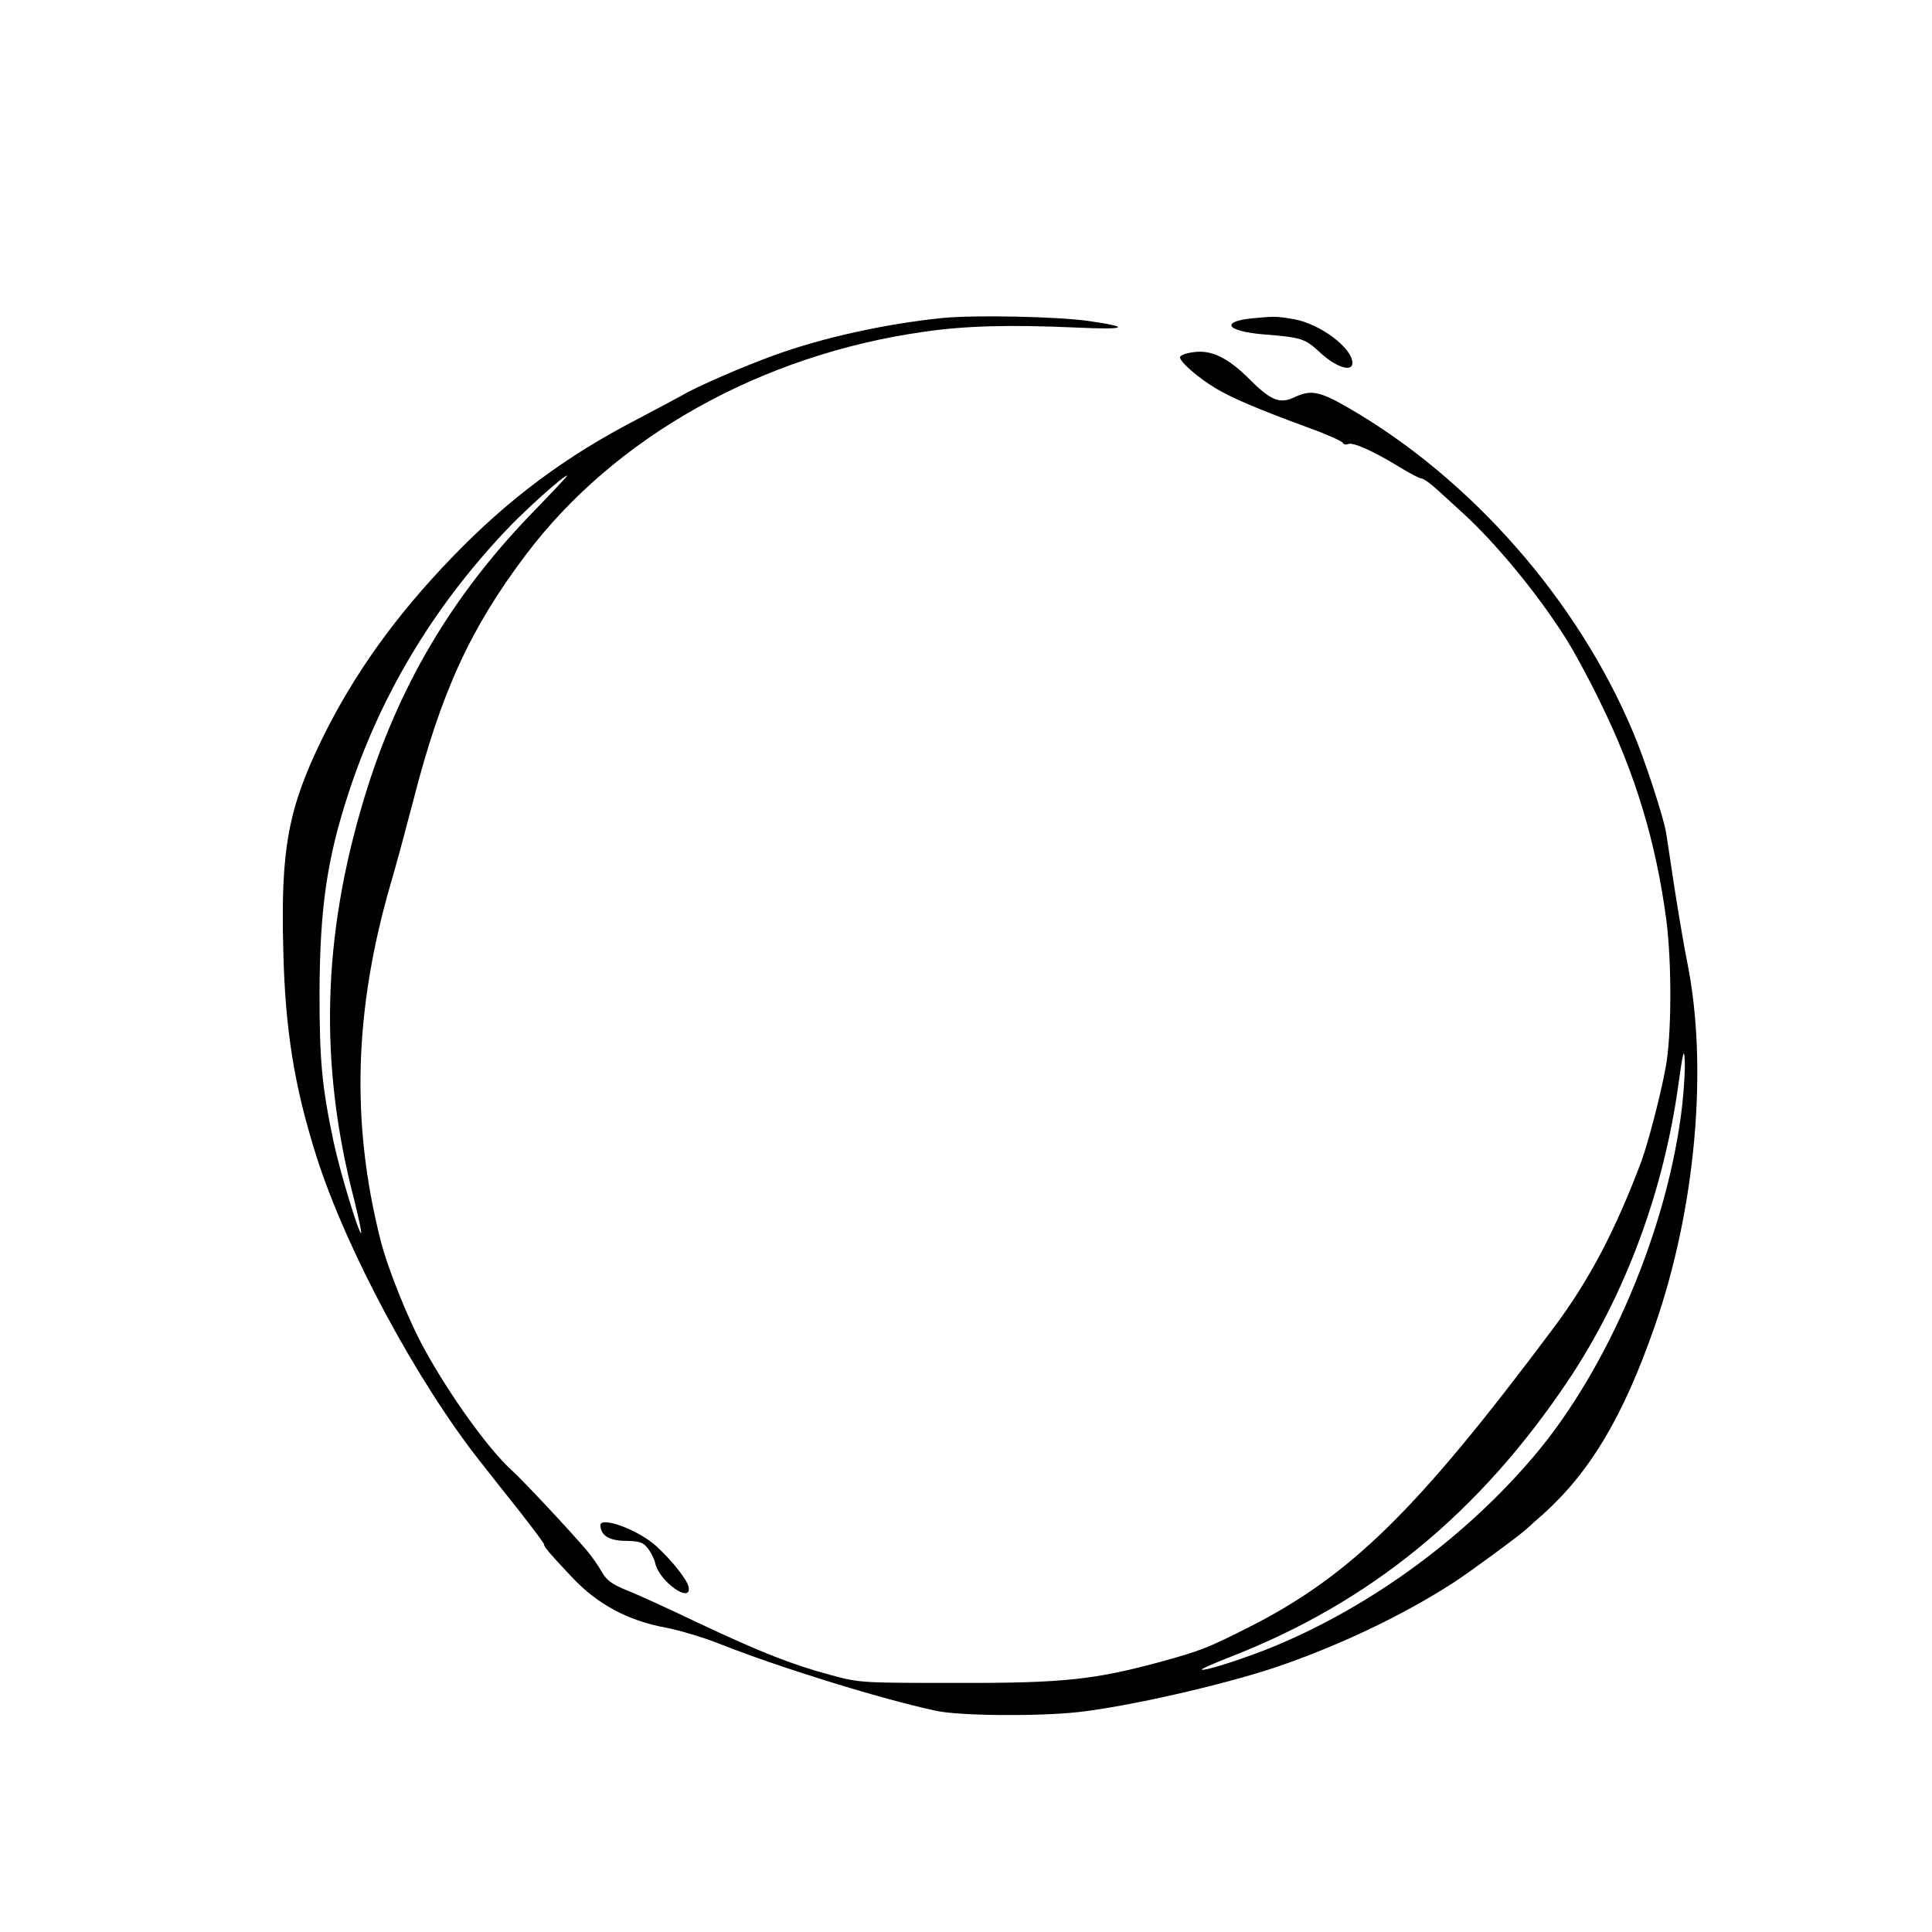 <?xml version="1.0" standalone="no"?>
<!DOCTYPE svg PUBLIC "-//W3C//DTD SVG 20010904//EN"
 "http://www.w3.org/TR/2001/REC-SVG-20010904/DTD/svg10.dtd">
<svg version="1.0" xmlns="http://www.w3.org/2000/svg"
 width="650pt" height="650pt" viewBox="0 0 650 650"
 preserveAspectRatio="xMidYMid meet">

<g transform="translate(0,650) scale(0.1,-0.1)"
fill="#000000" stroke="none">
<path d="M3170 5430 c-189 -19 -402 -66 -562 -124 -106 -38 -269 -109 -313
-136 -16 -9 -84 -45 -150 -80 -242 -125 -434 -268 -625 -466 -190 -197 -330
-393 -436 -609 -114 -234 -140 -370 -131 -708 6 -271 37 -463 113 -702 100
-312 336 -752 551 -1024 32 -41 93 -118 136 -172 42 -54 77 -101 77 -104 0 -9
18 -30 93 -110 86 -92 190 -148 317 -171 47 -9 130 -34 185 -56 194 -77 538
-184 725 -224 79 -17 346 -19 479 -4 168 19 481 90 661 150 210 71 428 174
601 286 54 35 216 154 245 180 12 11 36 33 55 49 159 143 270 329 375 630 139
397 182 877 110 1230 -8 39 -27 149 -42 245 -14 96 -28 182 -29 191 -11 58
-71 242 -110 334 -187 447 -548 857 -962 1095 -94 54 -123 59 -177 34 -49 -24
-80 -12 -150 58 -76 76 -131 102 -192 93 -24 -3 -44 -11 -44 -17 0 -16 61 -69
121 -105 58 -34 137 -68 314 -133 61 -22 111 -45 113 -50 2 -5 9 -7 17 -4 17
7 82 -22 168 -74 37 -23 73 -42 80 -42 6 0 30 -17 53 -38 22 -20 58 -53 80
-73 111 -100 252 -270 347 -419 27 -41 82 -142 122 -225 117 -238 186 -467
221 -729 19 -147 18 -391 -2 -497 -17 -94 -59 -253 -81 -314 -87 -232 -176
-402 -295 -561 -461 -617 -685 -837 -1033 -1012 -133 -67 -157 -76 -283 -111
-227 -62 -333 -74 -692 -73 -319 0 -327 0 -423 26 -131 35 -238 77 -448 176
-96 46 -203 95 -239 109 -51 21 -69 34 -85 62 -11 20 -34 53 -52 74 -57 67
-217 238 -252 269 -78 71 -207 250 -293 407 -51 91 -123 269 -147 364 -101
396 -90 778 34 1204 19 64 52 188 75 276 94 367 192 580 378 827 299 398 794
675 1342 752 138 20 288 24 510 14 171 -8 189 1 43 22 -104 15 -387 21 -493
10z m-1376 -652 c-274 -282 -456 -591 -568 -961 -142 -468 -153 -897 -35
-1351 15 -61 26 -112 24 -114 -7 -7 -73 212 -93 308 -39 185 -47 271 -47 500
1 283 25 450 97 670 107 328 282 621 524 879 69 74 200 191 212 191 3 0 -49
-55 -114 -122z m3866 -1993 c-46 -411 -248 -889 -500 -1185 -231 -272 -542
-500 -866 -636 -101 -42 -243 -88 -251 -81 -2 2 41 21 95 42 473 184 839 484
1139 932 191 286 321 637 370 996 15 107 19 123 21 82 2 -27 -2 -95 -8 -150z"/>
<path d="M4223 5430 c-119 -10 -102 -44 28 -55 127 -10 139 -14 188 -59 54
-51 111 -70 111 -37 0 50 -108 131 -196 147 -58 10 -64 10 -131 4z"/>
<path d="M2020 1368 c1 -34 30 -52 86 -52 47 -1 58 -5 74 -26 11 -14 22 -37
25 -51 14 -60 121 -136 112 -79 -4 24 -57 91 -110 139 -61 55 -188 101 -187
69z"/>
</g>
</svg>
